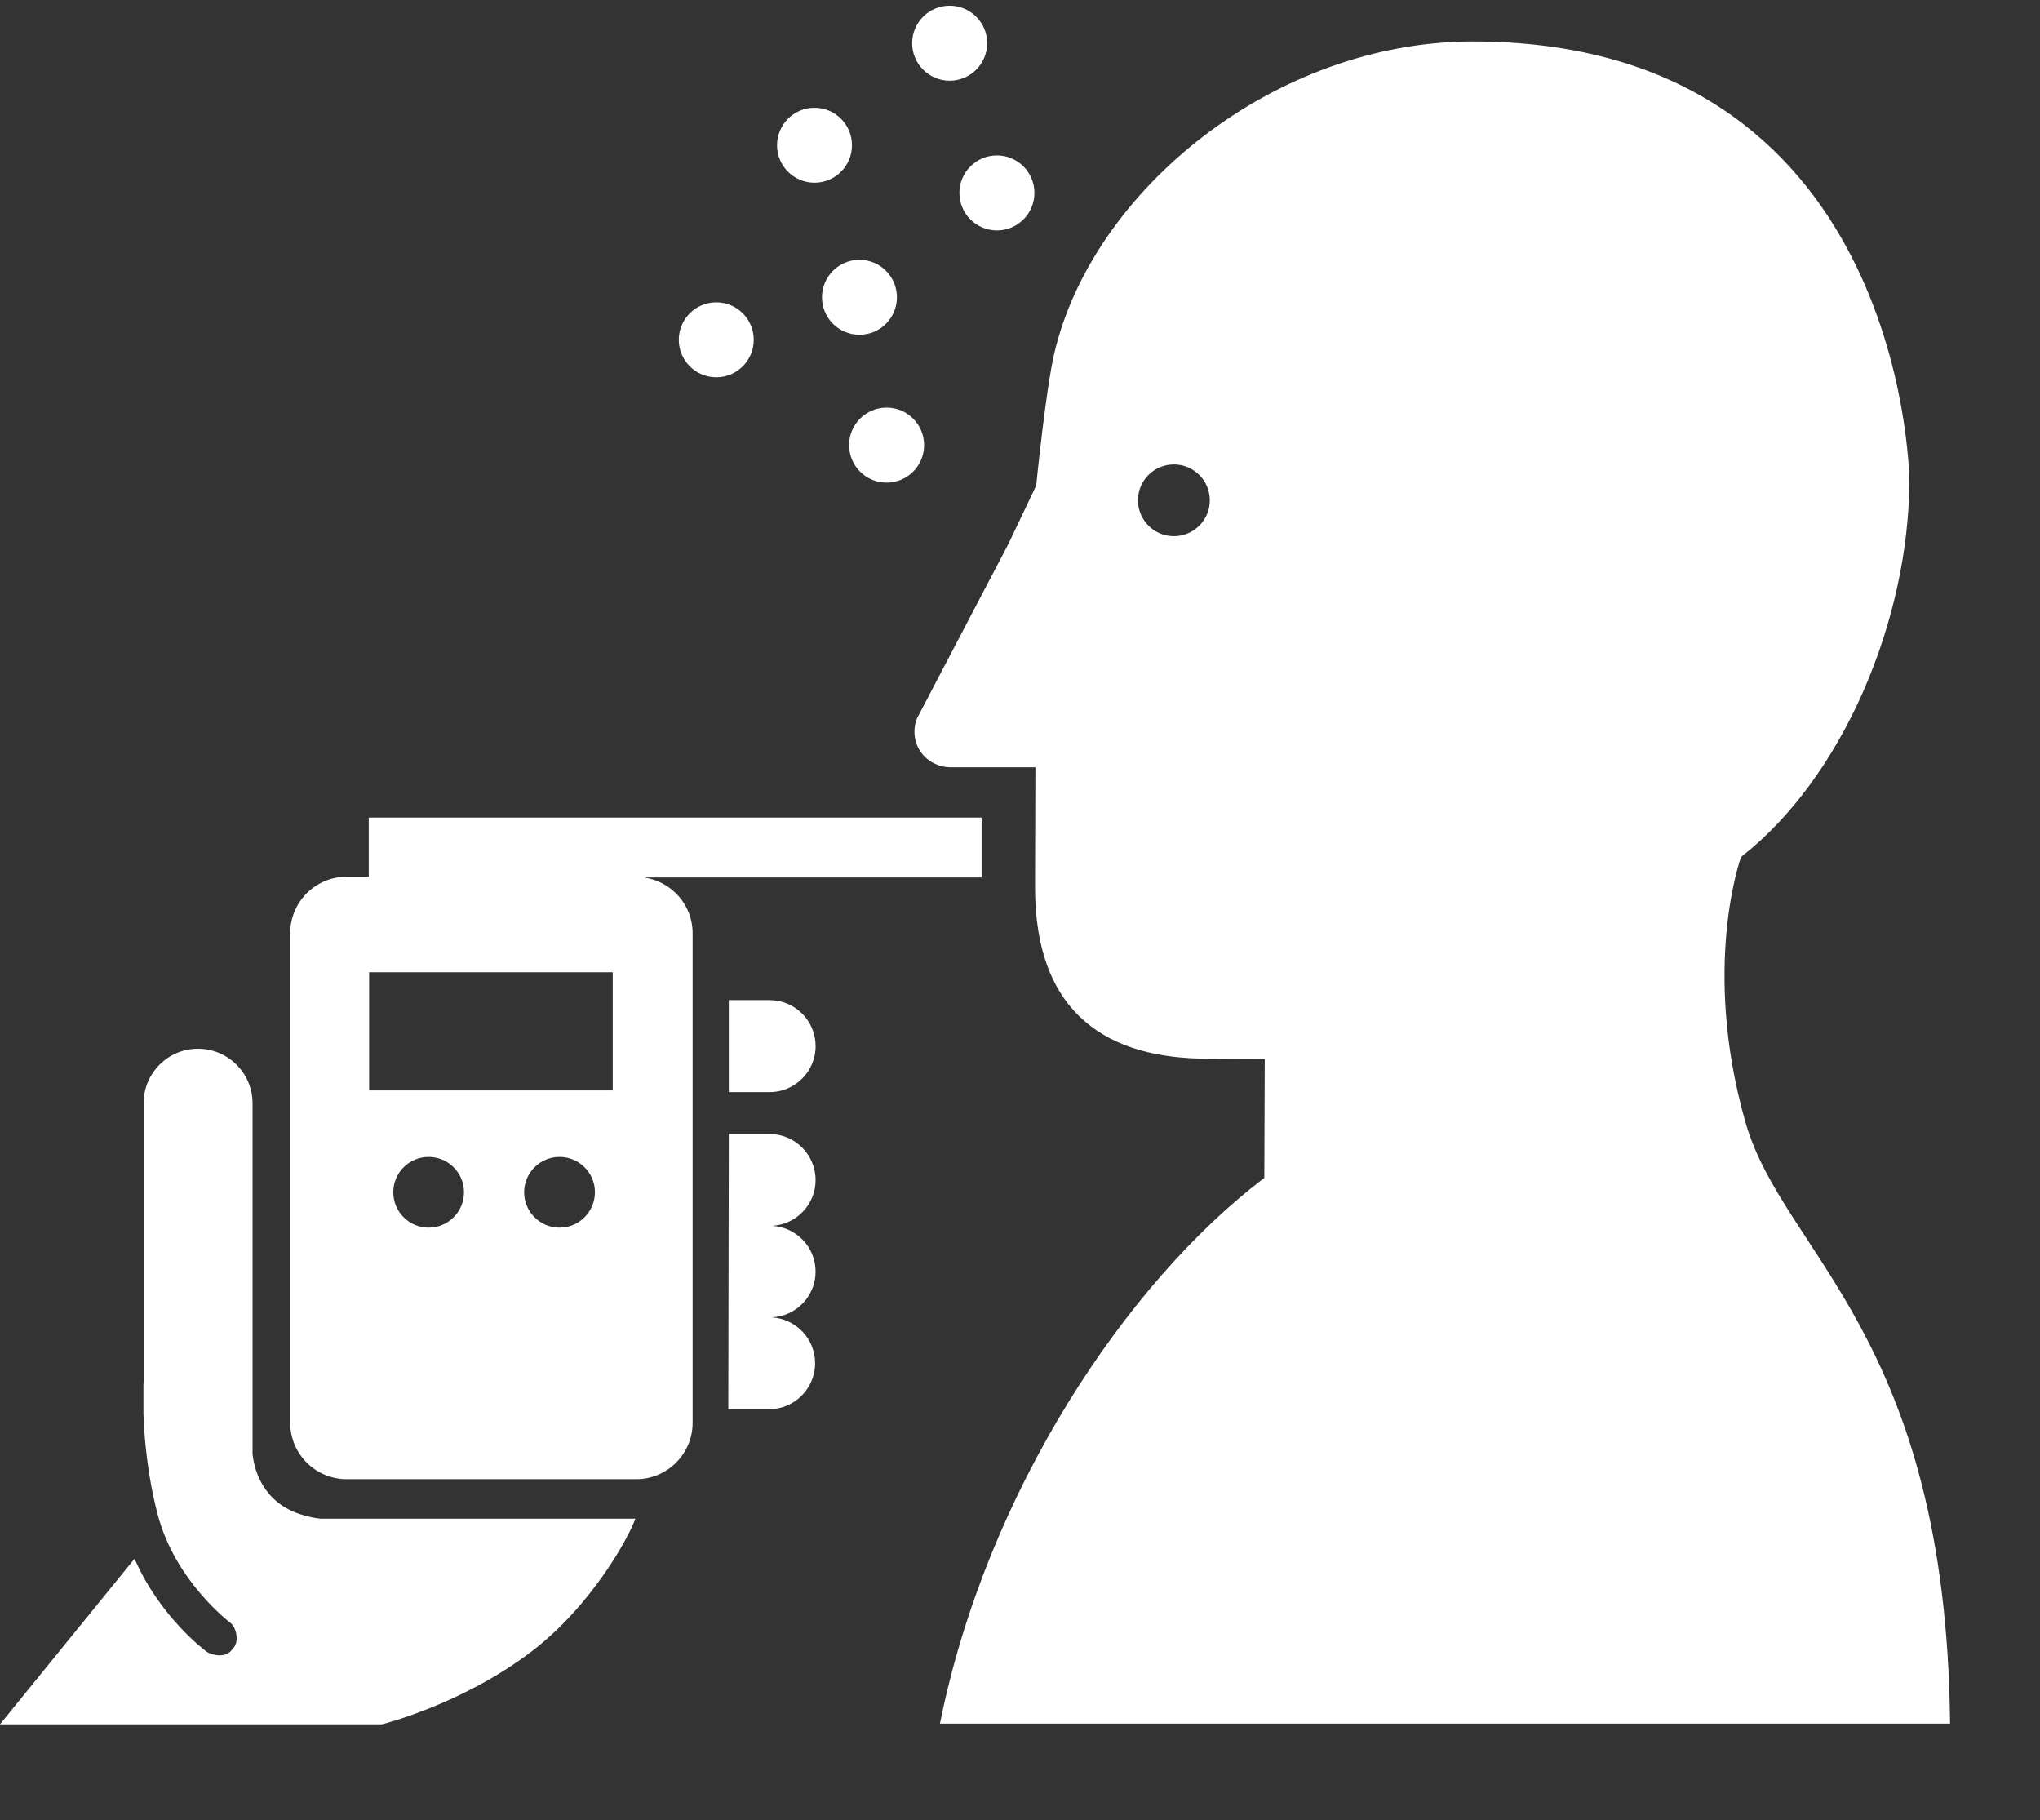<?xml version="1.0" encoding="UTF-8" standalone="no"?>
<svg width="269px" height="240px" viewBox="0 0 269 240" version="1.1" xmlns="http://www.w3.org/2000/svg" xmlns:xlink="http://www.w3.org/1999/xlink">
    <rect x="0" y="0" width="269" height="240" fill="#333333" stroke="none"/>
    <!-- Generator: Sketch 39 (31667) - http://www.bohemiancoding.com/sketch -->
    <title>Slice 1</title>
    <desc>Created with Sketch.</desc>
    <defs></defs>
    <g id="Page-1" stroke="none" stroke-width="1" fill="none" fill-rule="evenodd">
        <g id="Shape" fill="#FFFFFF">
            <g id="Group" transform="translate(0, 107.52)">
                <path d="M101.478,24.335 L96.102,24.335 L96.102,36.465 L101.484,36.465 C104.827,36.465 107.551,33.746 107.551,30.392 C107.546,27.049 104.827,24.335 101.478,24.335 L101.478,24.335 Z" id="Shape"></path>
                <path d="M107.546,60.129 C107.546,56.904 105.011,54.282 101.832,54.093 C105.011,53.903 107.546,51.287 107.546,48.056 C107.546,44.713 104.822,41.989 101.478,41.989 L96.102,41.989 L96.036,78.269 L101.417,78.269 C104.76,78.269 107.484,75.546 107.484,72.197 C107.484,68.972 104.94,66.34 101.755,66.161 C104.965,66.028 107.546,63.38 107.546,60.129 L107.546,60.129 Z" id="Shape"></path>
                <path d="M129.434,0.266 L48.625,0.266 L48.625,8.064 L45.711,8.064 C41.61,8.064 38.267,11.397 38.267,15.503 L38.267,80.061 C38.267,84.163 41.61,87.496 45.711,87.496 L83.886,87.496 C87.987,87.496 91.331,84.163 91.331,80.061 L91.331,15.503 C91.331,11.745 88.509,8.653 84.884,8.161 L129.439,8.161 L129.439,0.266 L129.434,0.266 Z M56.52,54.333 C53.944,54.333 51.86,52.239 51.86,49.669 C51.86,47.094 53.944,45.01 56.52,45.01 C59.095,45.01 61.184,47.094 61.184,49.669 C61.184,52.239 59.095,54.333 56.52,54.333 L56.52,54.333 Z M73.784,54.333 C71.209,54.333 69.115,52.239 69.115,49.669 C69.115,47.094 71.209,45.01 73.784,45.01 C76.36,45.01 78.449,47.094 78.449,49.669 C78.444,52.239 76.36,54.333 73.784,54.333 L73.784,54.333 Z M80.799,36.244 L48.676,36.244 L48.676,20.659 L80.799,20.659 L80.799,36.244 L80.799,36.244 Z" id="Shape"></path>
                <path d="M42.26,92.703 C40.991,92.564 38.2,92.052 36.178,90.163 C33.869,88.013 33.403,85.233 33.3,84.147 L33.3,37.939 C33.3,33.971 30.08,30.746 26.107,30.746 C22.211,30.746 19.062,33.838 18.939,37.704 L18.939,74.578 C18.934,74.604 18.929,74.783 18.913,75.069 L18.913,78.828 C19.021,82.109 19.441,86.953 20.782,92.114 C23.086,100.951 30.331,106.394 30.403,106.45 C31.171,107.028 31.616,109.041 30.669,109.86 C29.716,111.35 27.587,110.495 27.279,110.259 C26.982,110.054 21.064,105.61 17.741,97.981 L0,119.808 L50.371,119.808 C50.371,119.808 60.764,117.248 69.934,110.331 C78.024,104.223 82.964,95.058 83.779,92.703 L42.26,92.703 L42.26,92.703 L42.26,92.703 Z" id="Shape"></path>
            </g>
            <g id="Group" transform="translate(87.04, 0)">
                <path d="M36.905,227.236 L170.102,227.236 C169.58,176.036 148.086,165.33 143.13,147.983 C137.257,127.442 142.541,112.978 142.541,112.978 C155.971,102.502 164.659,81.802 164.731,63.447 C164.736,61.435 163.4,5.468 107.146,5.468 C81.039,5.468 56.96,25.078 51.963,46.669 C50.847,51.471 49.597,64.01 49.597,64.01 L45.937,71.7 L33.9,94.664 C33.664,95.201 33.541,95.826 33.541,96.466 C33.536,98.396 34.708,100.055 36.388,100.756 C36.961,101.007 37.596,101.156 38.262,101.156 L49.49,101.156 L49.444,116.797 C49.377,134.113 59.505,139.535 72.044,139.576 L79.734,139.612 L79.677,155.29 C61.501,169.083 43.034,196.695 36.905,227.236 L36.905,227.236 Z M67.748,70.692 C65.137,70.692 63.017,68.572 63.017,65.961 C63.017,63.345 65.137,61.23 67.748,61.23 C70.364,61.23 72.489,63.35 72.489,65.961 C72.489,68.572 70.364,70.692 67.748,70.692 L67.748,70.692 Z" id="Shape"></path>
                <ellipse id="Oval" cx="7.409" cy="44.8" rx="4.941" ry="4.941"></ellipse>
                <ellipse id="Oval" cx="26.291" cy="39.194" rx="4.941" ry="4.941"></ellipse>
                <circle id="Oval" cx="20.362" cy="19.149" r="4.941"></circle>
                <ellipse id="Oval" cx="38.185" cy="5.693" rx="4.946" ry="4.946"></ellipse>
                <ellipse id="Oval" cx="44.416" cy="25.436" rx="4.946" ry="4.946"></ellipse>
                <ellipse id="Oval" cx="29.87" cy="58.685" rx="4.946" ry="4.946"></ellipse>
            </g>
        </g>
    </g>
</svg>
